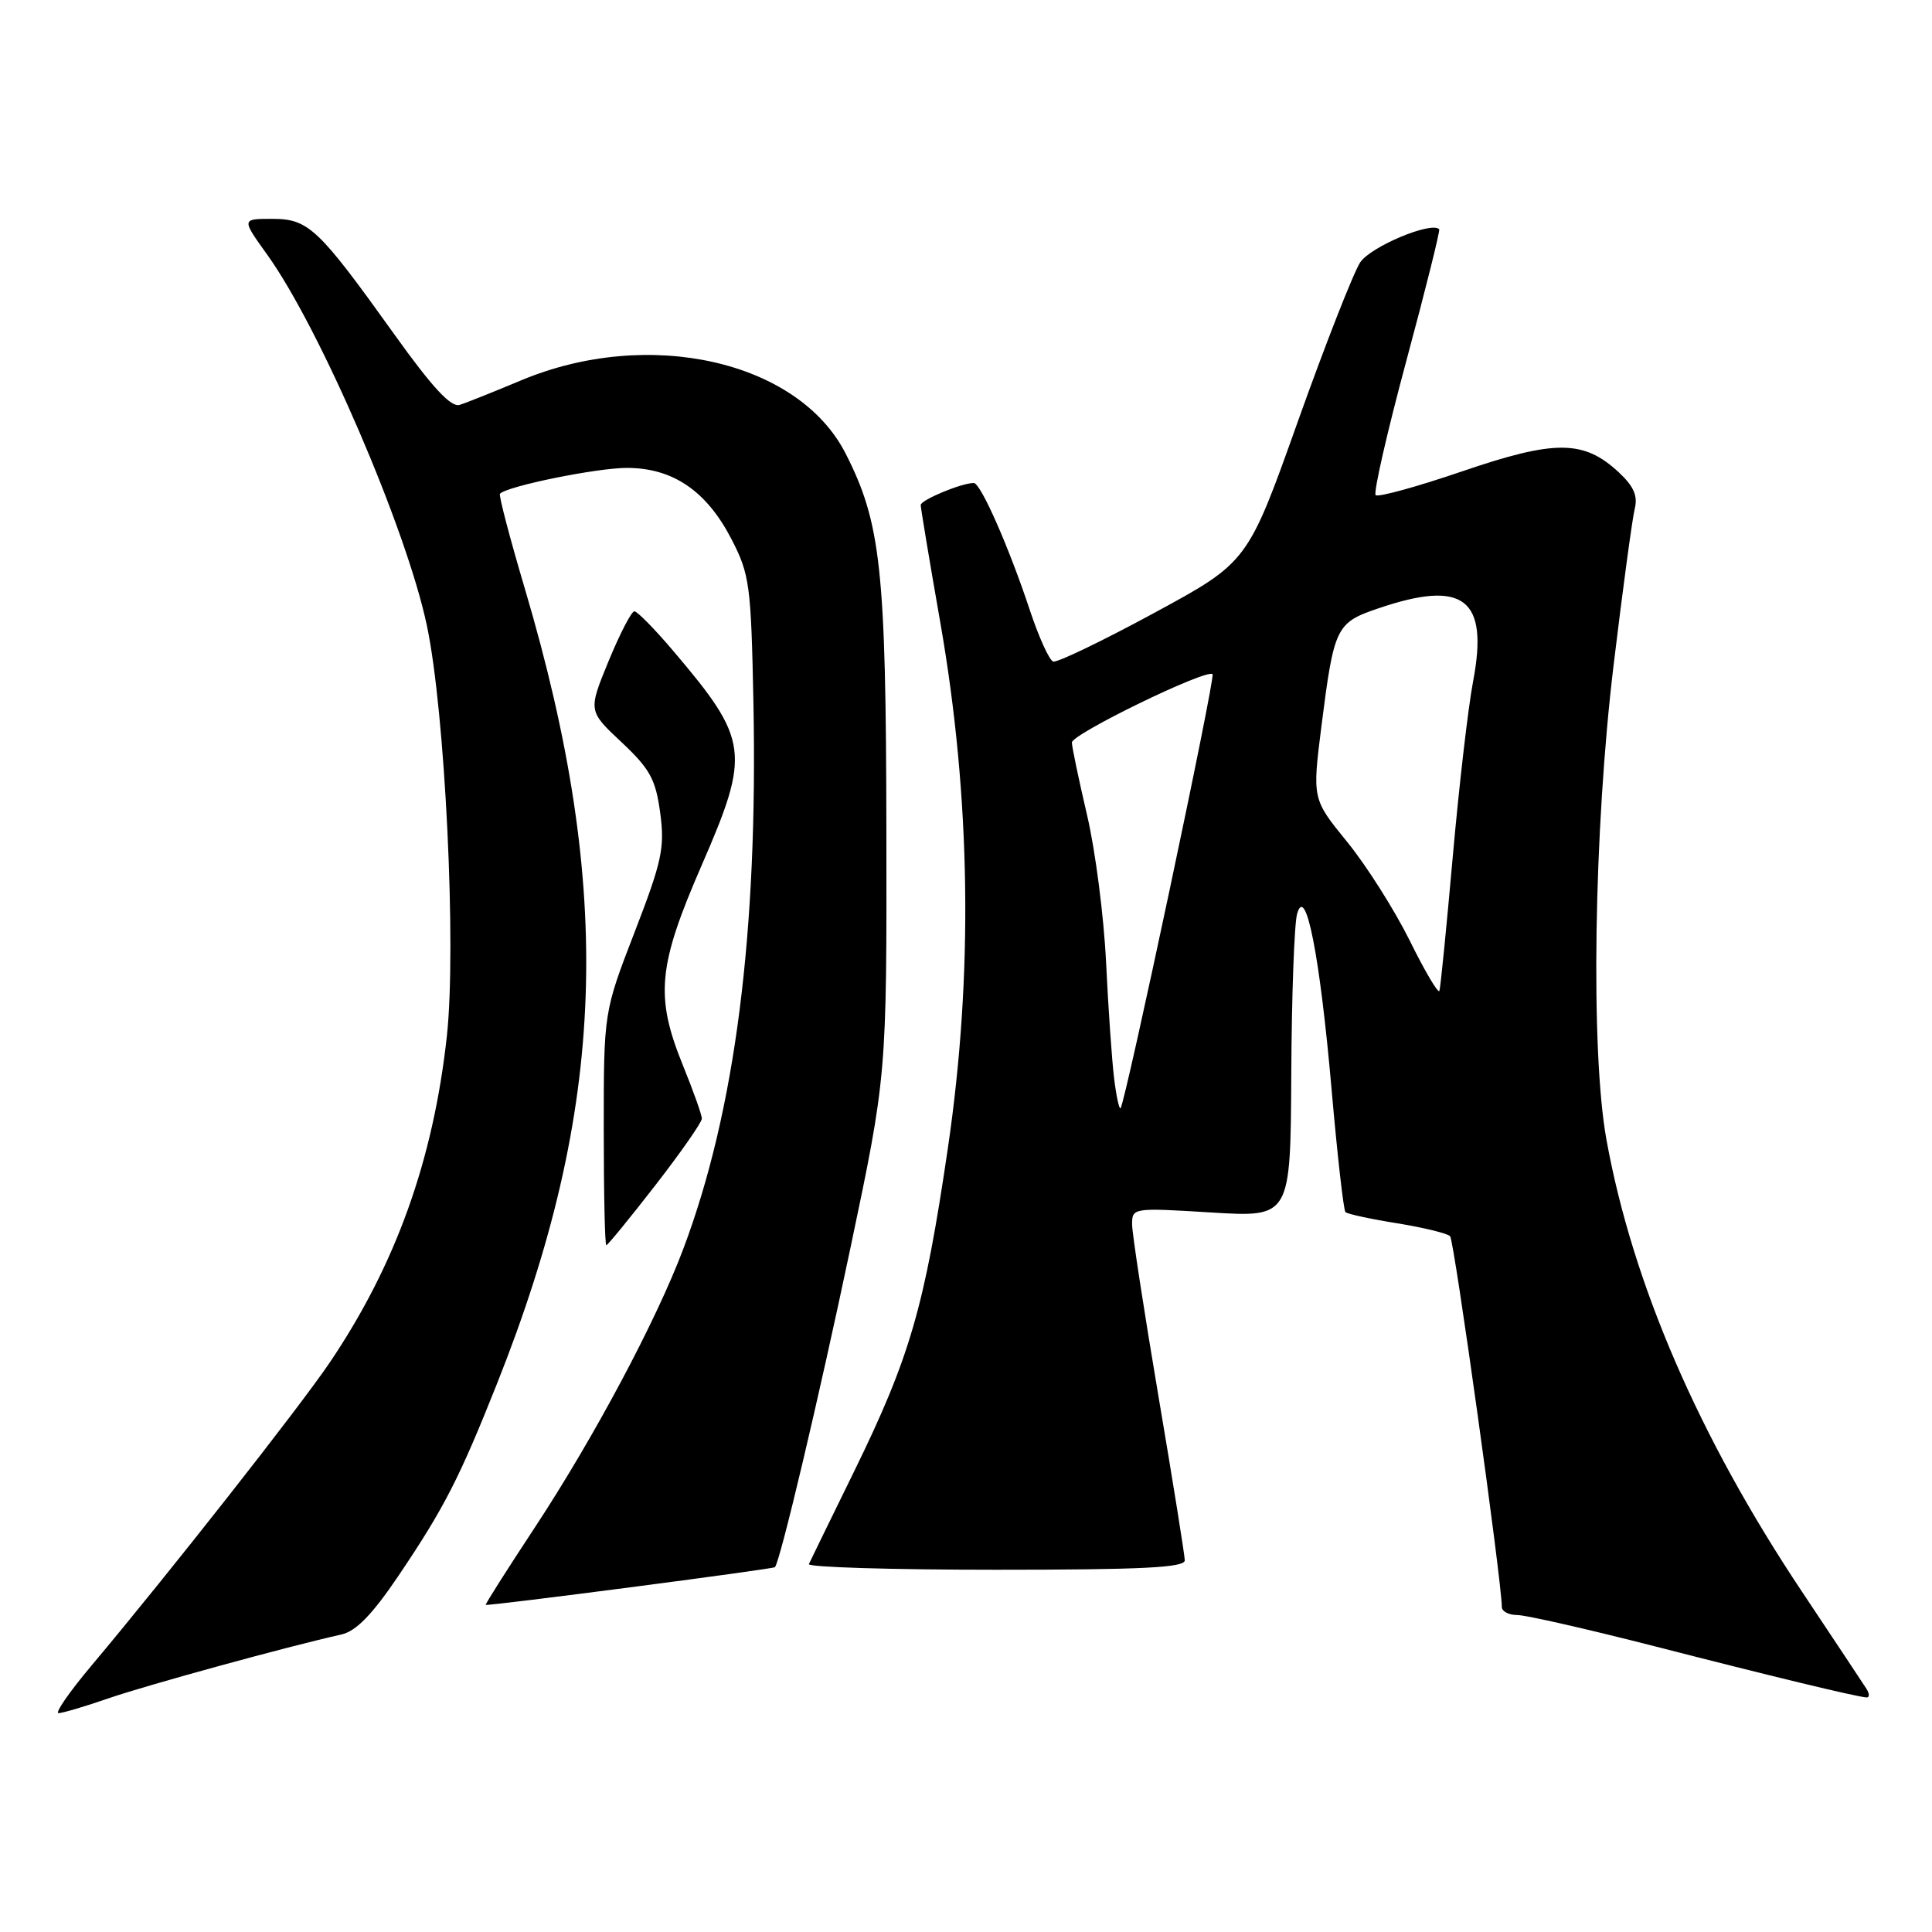 <?xml version="1.0" encoding="UTF-8" standalone="no"?>
<!DOCTYPE svg PUBLIC "-//W3C//DTD SVG 1.1//EN" "http://www.w3.org/Graphics/SVG/1.1/DTD/svg11.dtd" >
<svg xmlns="http://www.w3.org/2000/svg" xmlns:xlink="http://www.w3.org/1999/xlink" version="1.1" viewBox="0 0 256 256">
 <g >
 <path fill="currentColor"
d=" M 14.46 225.01 C 19.62 223.24 38.03 218.19 45.23 216.58 C 47.19 216.14 49.33 213.94 52.84 208.74 C 58.86 199.80 60.87 195.88 65.85 183.36 C 80.40 146.79 81.41 118.06 69.53 77.95 C 67.54 71.24 66.06 65.60 66.25 65.42 C 67.26 64.40 79.09 62.00 83.06 62.00 C 89.16 62.00 93.63 65.05 96.94 71.47 C 99.33 76.10 99.52 77.53 99.83 92.97 C 100.44 123.64 97.42 147.20 90.55 165.46 C 86.96 175.01 78.73 190.44 70.88 202.38 C 67.21 207.94 64.28 212.57 64.36 212.65 C 64.55 212.86 102.41 207.92 102.68 207.66 C 103.36 206.97 108.51 185.23 112.67 165.44 C 117.50 142.50 117.50 142.50 117.45 110.00 C 117.40 75.45 116.73 69.27 112.04 60.08 C 105.76 47.78 85.90 43.32 69.00 50.42 C 65.42 51.92 61.78 53.38 60.90 53.65 C 59.76 54.01 57.27 51.32 52.27 44.33 C 42.15 30.20 40.89 29.00 36.05 29.00 C 32.00 29.00 32.00 29.00 35.41 33.75 C 42.41 43.51 53.85 70.07 56.56 82.87 C 58.98 94.28 60.50 125.48 59.21 137.31 C 57.41 153.71 52.45 167.56 43.72 180.50 C 39.73 186.42 22.31 208.58 12.08 220.75 C 9.19 224.19 7.25 227.00 7.76 227.00 C 8.27 227.00 11.29 226.11 14.46 225.01 Z  M 247.30 223.75 C 246.86 223.06 243.01 217.27 238.75 210.87 C 225.11 190.42 216.32 170.09 212.86 151.00 C 210.74 139.30 211.18 109.96 213.81 88.13 C 215.03 78.02 216.29 68.70 216.61 67.42 C 217.04 65.70 216.48 64.43 214.48 62.57 C 209.85 58.27 206.05 58.25 193.76 62.45 C 187.76 64.50 182.59 65.92 182.28 65.61 C 181.97 65.30 183.79 57.30 186.34 47.84 C 188.89 38.38 190.85 30.52 190.70 30.37 C 189.64 29.31 181.60 32.69 180.23 34.77 C 179.34 36.14 175.61 45.64 171.96 55.88 C 165.33 74.50 165.33 74.50 152.91 81.23 C 146.09 84.93 140.08 87.82 139.56 87.66 C 139.05 87.51 137.67 84.48 136.49 80.94 C 133.72 72.56 129.95 64.00 129.03 64.00 C 127.40 64.00 122.00 66.25 122.00 66.92 C 122.00 67.32 123.17 74.36 124.61 82.57 C 128.64 105.70 128.98 129.11 125.60 152.12 C 122.51 173.18 120.58 179.84 113.16 195.00 C 110.06 201.32 107.37 206.84 107.18 207.25 C 106.99 207.66 118.12 208.00 131.92 208.00 C 151.32 208.00 157.00 207.72 156.99 206.75 C 156.98 206.06 155.41 196.28 153.50 185.00 C 151.59 173.72 150.02 163.49 150.01 162.26 C 150.00 160.04 150.10 160.02 160.50 160.66 C 171.00 161.30 171.00 161.30 171.10 142.40 C 171.15 132.01 171.50 122.42 171.87 121.10 C 173.01 117.04 174.89 126.63 176.44 144.33 C 177.20 153.03 178.03 160.36 178.28 160.61 C 178.53 160.86 181.61 161.53 185.12 162.09 C 188.63 162.66 191.79 163.43 192.15 163.81 C 192.69 164.39 199.00 209.62 199.00 212.93 C 199.00 213.52 199.92 214.00 201.04 214.00 C 202.17 214.00 210.38 215.87 219.29 218.15 C 234.87 222.15 245.61 224.74 247.30 224.92 C 247.74 224.96 247.74 224.44 247.30 223.75 Z  M 86.84 157.05 C 90.23 152.68 93.00 148.71 93.00 148.22 C 93.00 147.74 91.88 144.58 90.50 141.19 C 86.78 132.04 87.16 128.01 92.99 114.62 C 99.46 99.75 99.24 98.06 89.21 86.25 C 86.76 83.36 84.44 81.00 84.06 81.00 C 83.67 81.00 82.14 83.97 80.64 87.60 C 77.93 94.20 77.93 94.20 82.36 98.35 C 86.13 101.89 86.88 103.26 87.48 107.71 C 88.10 112.34 87.72 114.11 84.09 123.51 C 80.00 134.10 80.00 134.10 80.00 149.55 C 80.00 158.05 80.15 165.00 80.34 165.00 C 80.52 165.00 83.45 161.42 86.84 157.05 Z  M 147.62 142.84 C 147.33 140.45 146.85 133.55 146.56 127.50 C 146.27 121.45 145.14 112.67 144.04 108.00 C 142.95 103.33 142.04 99.00 142.03 98.39 C 142.00 97.27 159.91 88.57 160.67 89.33 C 161.08 89.74 149.11 146.18 148.48 146.84 C 148.30 147.03 147.91 145.23 147.62 142.84 Z  M 186.81 124.66 C 184.79 120.59 181.06 114.69 178.51 111.56 C 173.88 105.88 173.88 105.88 175.10 96.19 C 176.77 83.06 177.03 82.52 182.61 80.62 C 193.96 76.75 197.28 79.31 195.19 90.30 C 194.54 93.71 193.33 104.15 192.50 113.50 C 191.67 122.85 190.88 130.85 190.73 131.29 C 190.59 131.72 188.82 128.74 186.81 124.66 Z "/>
</g>
</svg>